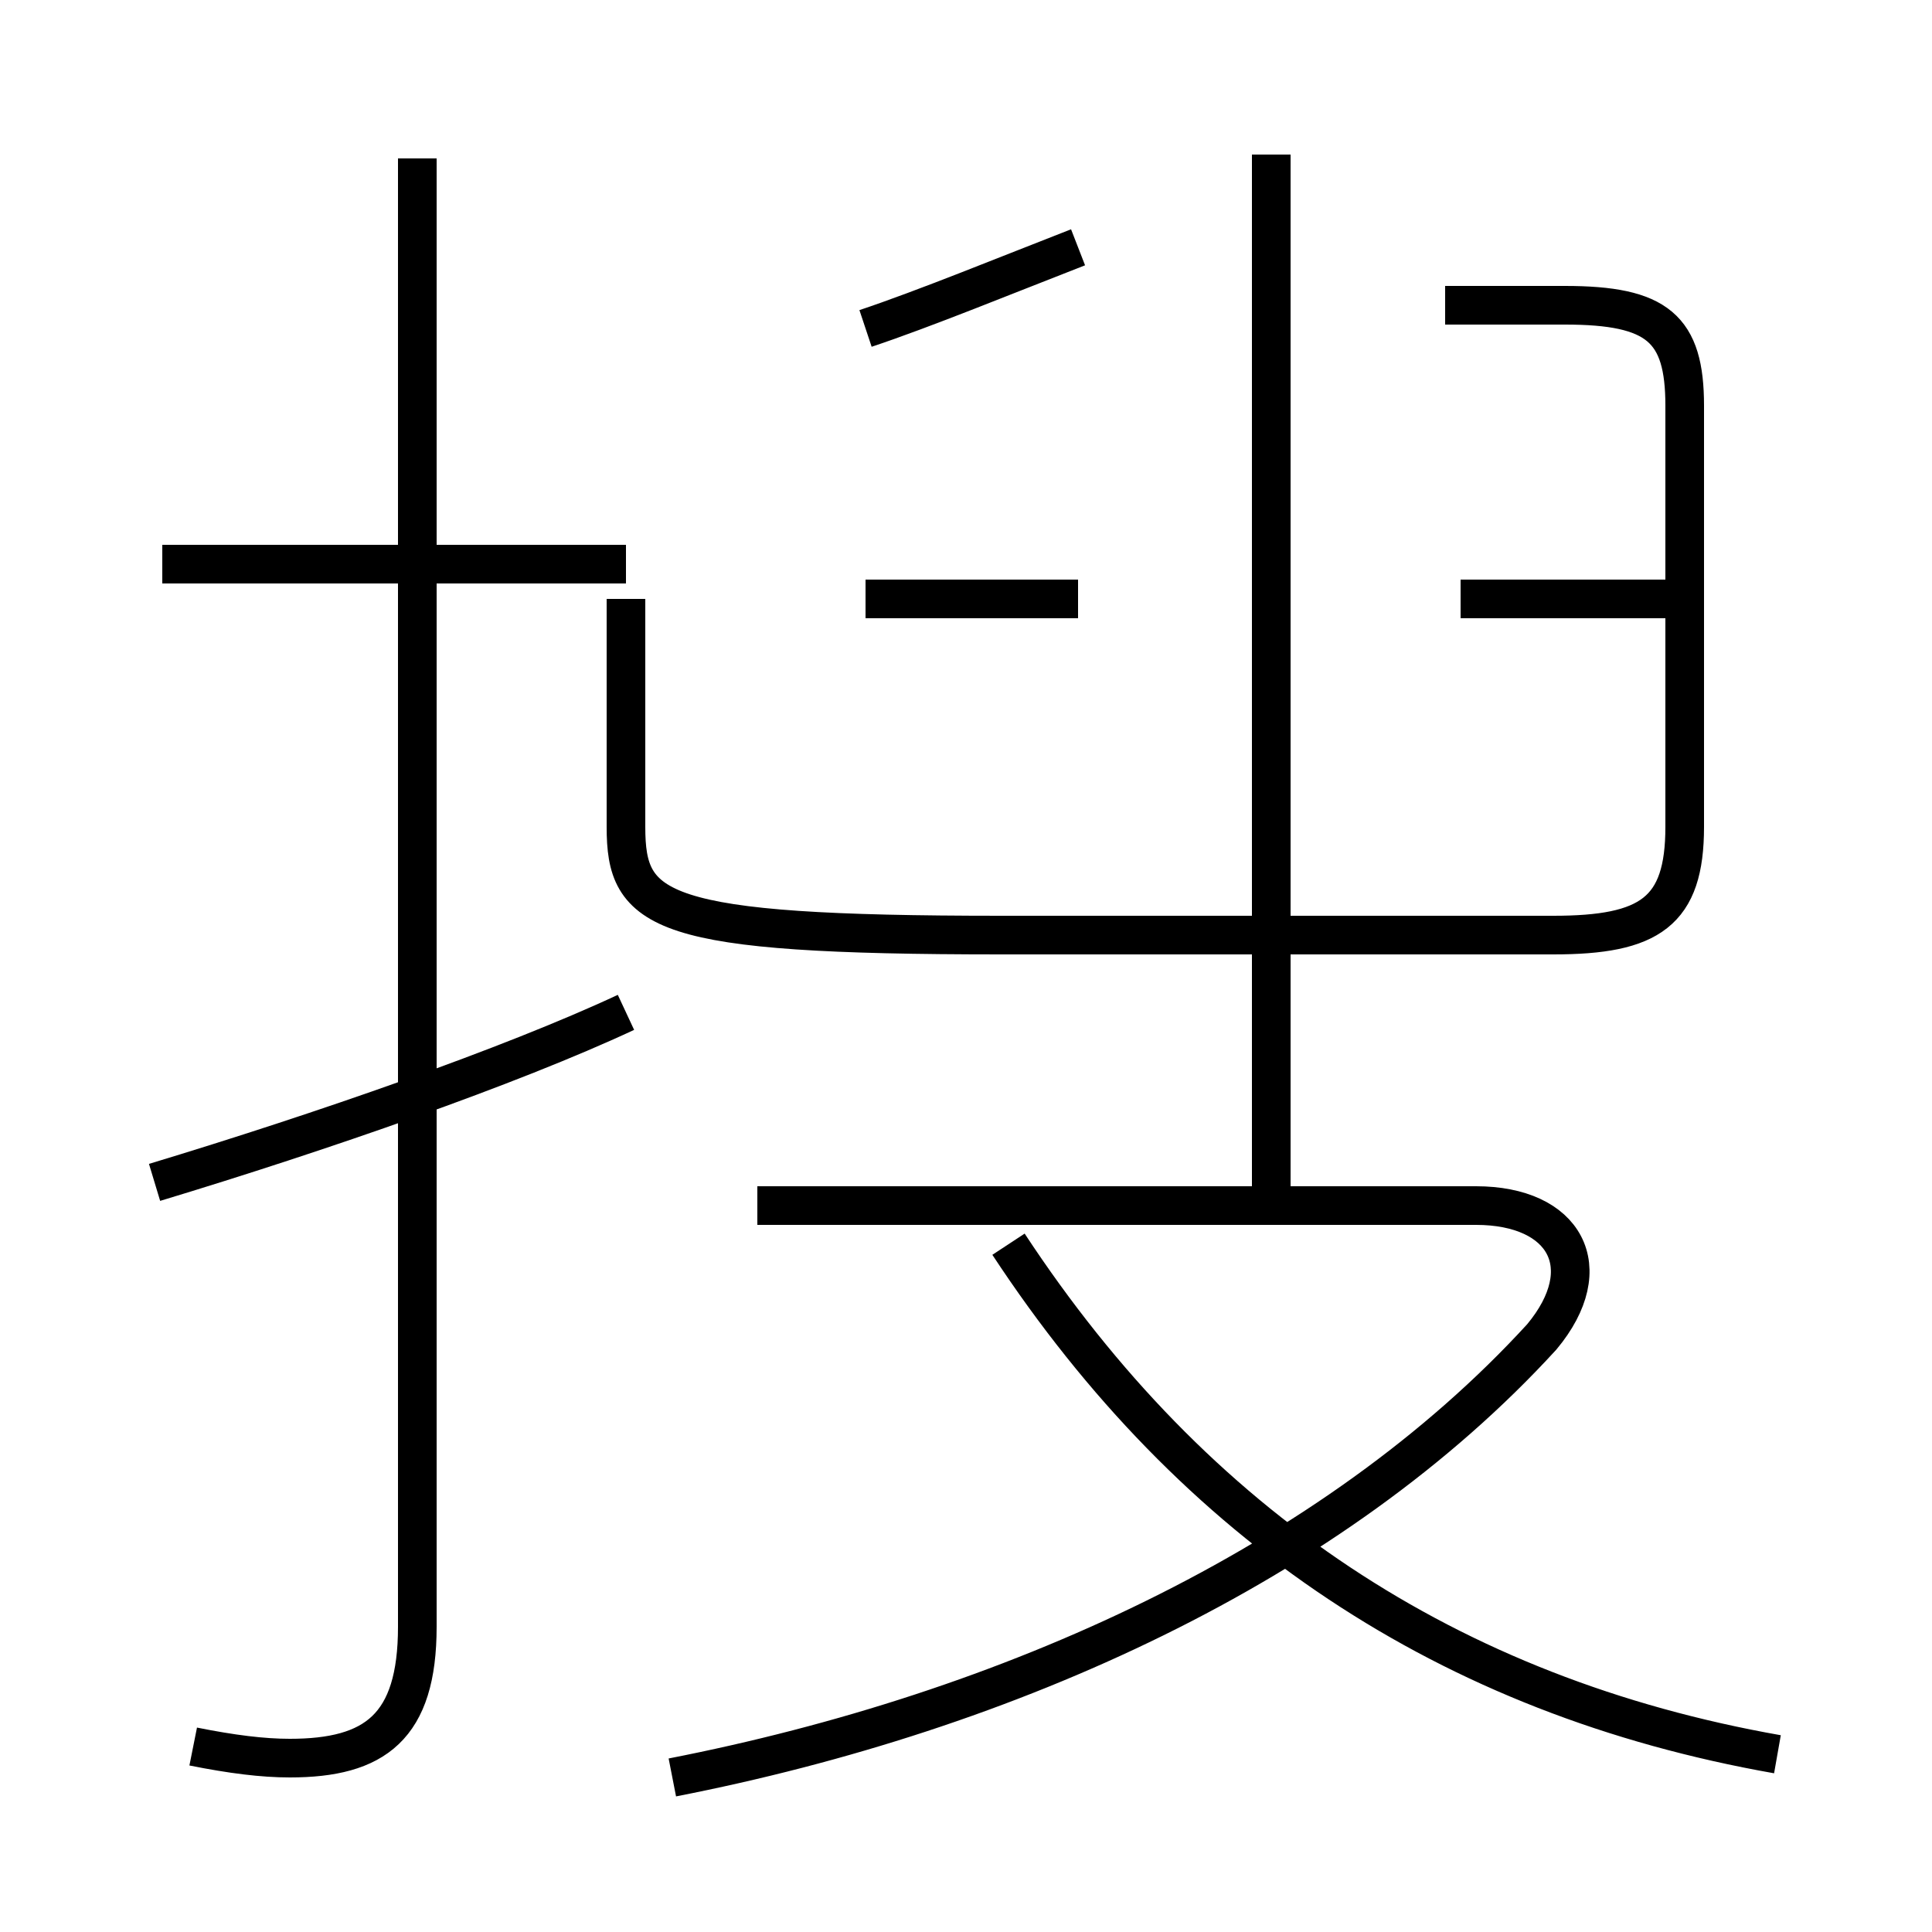 <?xml version='1.0' encoding='utf8'?>
<svg viewBox="0.0 -6.0 50.0 50.0" version="1.1" xmlns="http://www.w3.org/2000/svg">
<rect x="0.0" y="-6.0" width="50.0" height="50.0" fill="#808080" stroke="none"/>
<rect x="-1000" y="-1000" width="2000" height="2000" stroke="white" fill="white"/>
<g style="fill:white;stroke:#000000;  stroke-width:1">
<path d="M 5.0 1.2 C 6.0 1.4 6.8 1.5 7.5 1.5 C 9.7 1.5 10.8 0.7 10.8 -1.9 L 10.8 -39.9 M 4.0 -13.4 C 8.3 -14.7 13.2 -16.4 16.2 -17.8 M 17.4 2.0 C 26.1 0.3 34.5 -3.5 39.9 -9.4 C 41.4 -11.2 40.5 -12.8 38.2 -12.8 L 19.6 -12.8 M 16.2 -29.4 L 4.2 -29.4 M 46.0 1.4 C 37.5 -0.1 30.9 -4.5 26.1 -11.8 M 16.2 -28.5 L 16.2 -22.6 C 16.2 -20.4 17.0 -19.8 25.9 -19.8 L 40.2 -19.8 C 42.7 -19.8 43.6 -20.4 43.6 -22.6 L 43.6 -33.5 C 43.6 -35.5 42.9 -36.1 40.5 -36.1 L 37.4 -36.1 M 27.9 -28.5 L 22.4 -28.5 M 32.9 -12.8 L 32.9 -40.0 M 22.4 -35.5 C 23.9 -36.0 26.1 -36.9 27.9 -37.6 M 43.5 -28.5 L 37.8 -28.5" transform="translate(0.0, 38.0)" />
</g>
</svg>